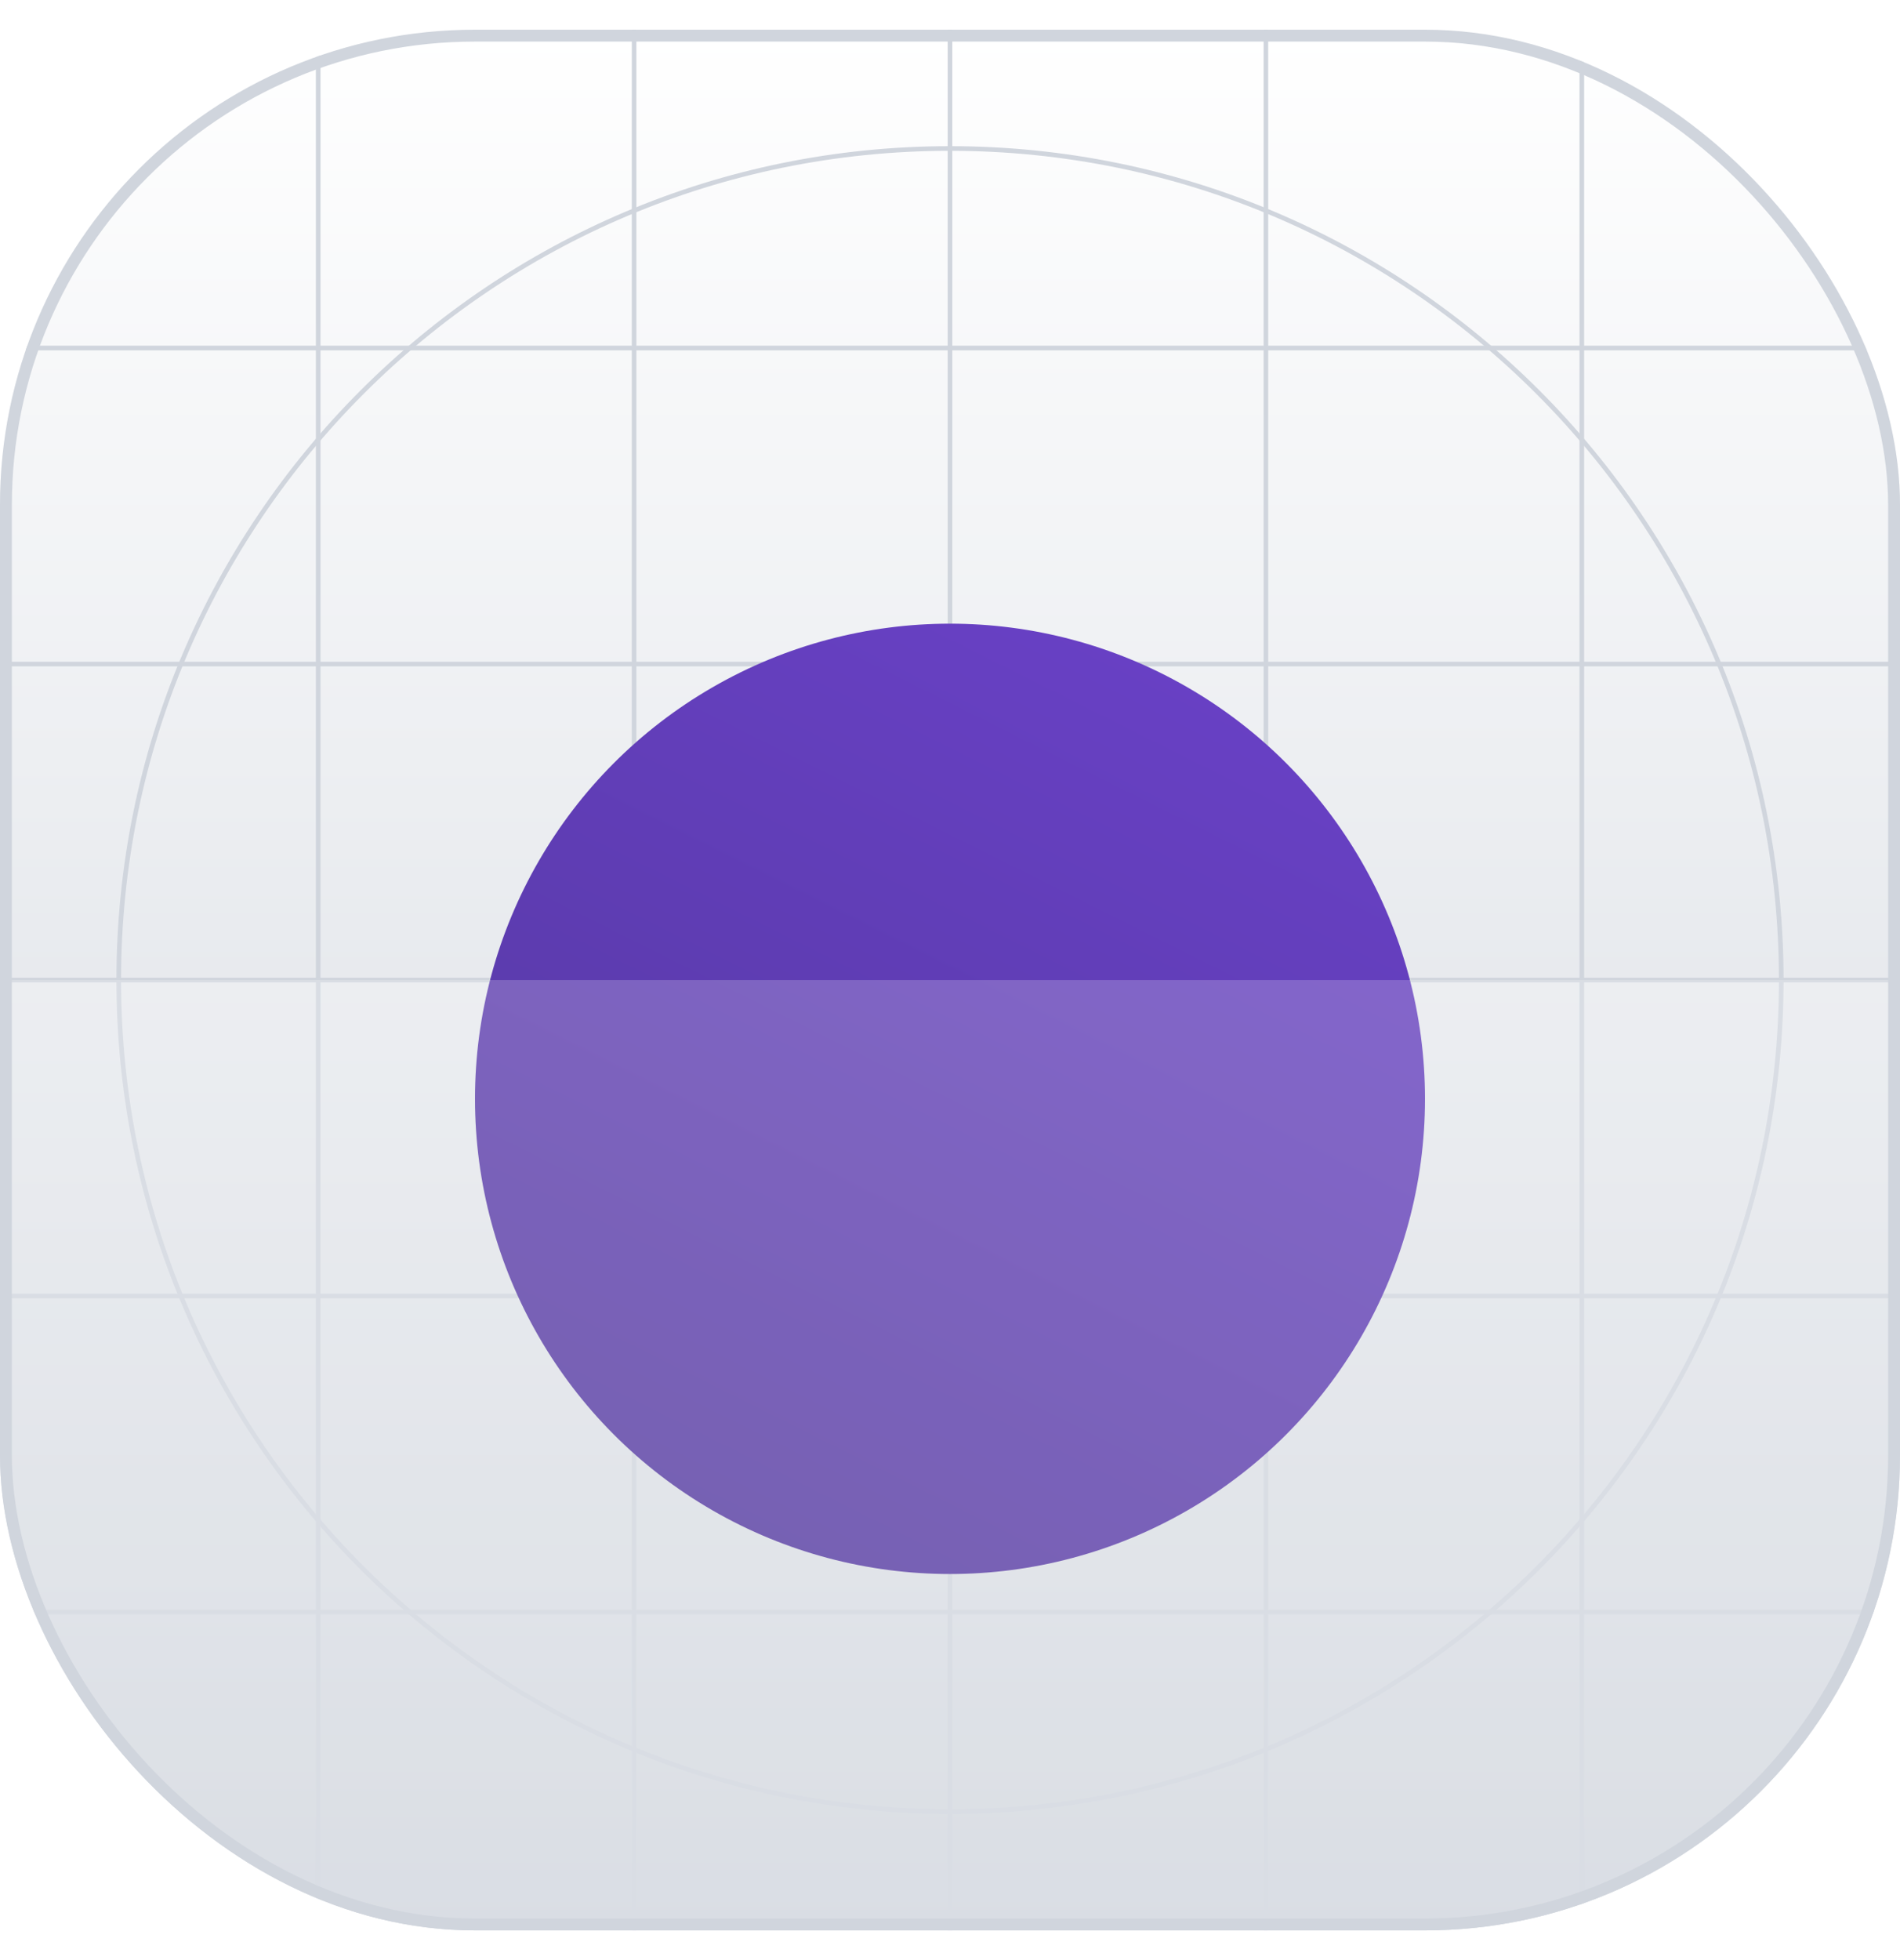 <svg width="32" height="33" viewBox="0 0 32 33" fill="none" xmlns="http://www.w3.org/2000/svg">
<g clip-path="url(#clip0_7197_24815)">
<rect y="0.5" width="32" height="32" rx="8" fill="white"/>
<rect y="0.5" width="32" height="32" rx="8" fill="url(#paint0_linear_7197_24815)"/>
<path fill-rule="evenodd" clip-rule="evenodd" d="M16 2.539C8.289 2.539 2.039 8.789 2.039 16.5C2.039 24.21 8.289 30.461 16 30.461C23.71 30.461 29.961 24.21 29.961 16.5C29.961 8.789 23.71 2.539 16 2.539ZM1.961 16.5C1.961 8.746 8.246 2.461 16 2.461C23.753 2.461 30.039 8.746 30.039 16.5C30.039 24.253 23.753 30.539 16 30.539C8.246 30.539 1.961 24.253 1.961 16.5Z" fill="#D0D5DD"/>
<path fill-rule="evenodd" clip-rule="evenodd" d="M16 12.578C13.834 12.578 12.078 14.334 12.078 16.5C12.078 18.666 13.834 20.422 16 20.422C18.166 20.422 19.922 18.666 19.922 16.5C19.922 14.334 18.166 12.578 16 12.578ZM12 16.5C12 14.291 13.791 12.5 16 12.5C18.209 12.5 20 14.291 20 16.5C20 18.709 18.209 20.5 16 20.5C13.791 20.5 12 18.709 12 16.5Z" fill="#D0D5DD"/>
<path fill-rule="evenodd" clip-rule="evenodd" d="M16 13.82C14.52 13.82 13.32 15.02 13.32 16.5C13.32 17.979 14.52 19.179 16 19.179C17.48 19.179 18.68 17.979 18.68 16.5C18.68 15.02 17.48 13.82 16 13.82ZM13.243 16.5C13.243 14.977 14.477 13.742 16 13.742C17.523 13.742 18.757 14.977 18.757 16.5C18.757 18.022 17.523 19.257 16 19.257C14.477 19.257 13.243 18.022 13.243 16.5Z" fill="#D0D5DD"/>
<path d="M15.961 0.5H16.039V32.5H15.961V0.5Z" fill="#D0D5DD"/>
<path d="M32 16.461L32 16.539L-3.39506e-09 16.539L0 16.461L32 16.461Z" fill="#D0D5DD"/>
<path d="M26.602 0.5H26.68V32.5H26.602V0.5Z" fill="#D0D5DD"/>
<path d="M10.641 0.5H10.718V32.5H10.641V0.5Z" fill="#D0D5DD"/>
<path d="M21.282 0.5H21.359V32.5H21.282V0.5Z" fill="#D0D5DD"/>
<path d="M5.32 0.5H5.398V32.5H5.32V0.5Z" fill="#D0D5DD"/>
<path d="M32 27.102L32 27.179L-3.39506e-09 27.179L0 27.102L32 27.102Z" fill="#D0D5DD"/>
<path d="M32 11.141L32 11.218L-3.39506e-09 11.218L0 11.141L32 11.141Z" fill="#D0D5DD"/>
<path d="M32 21.781L32 21.859L-3.39506e-09 21.859L0 21.781L32 21.781Z" fill="#D0D5DD"/>
<path d="M32 5.82L32 5.898L-3.39506e-09 5.898L0 5.82L32 5.82Z" fill="#D0D5DD"/>
<g filter="url(#filter0_dd_7197_24815)">
<circle cx="16" cy="16.5" r="8" fill="url(#paint1_linear_7197_24815)"/>
</g>
<g filter="url(#filter1_b_7197_24815)">
<path d="M0 16.5H32V19.7C32 24.18 32 26.421 31.128 28.132C30.361 29.637 29.137 30.861 27.632 31.628C25.921 32.5 23.68 32.5 19.2 32.5H12.8C8.32 32.5 6.079 32.5 4.368 31.628C2.863 30.861 1.639 29.637 0.872 28.132C0 26.421 0 24.18 0 19.7V16.5Z" fill="white" fill-opacity="0.2"/>
</g>
</g>
<rect x="0.1" y="0.6" width="31.8" height="31.8" rx="7.9" stroke="#D0D5DD" stroke-width="0.2"/>
<defs>
<filter id="filter0_dd_7197_24815" x="5" y="6.5" width="22" height="22" filterUnits="userSpaceOnUse" color-interpolation-filters="sRGB">
<feFlood flood-opacity="0" result="BackgroundImageFix"/>
<feColorMatrix in="SourceAlpha" type="matrix" values="0 0 0 0 0 0 0 0 0 0 0 0 0 0 0 0 0 0 127 0" result="hardAlpha"/>
<feOffset dy="1"/>
<feGaussianBlur stdDeviation="1"/>
<feColorMatrix type="matrix" values="0 0 0 0 0.063 0 0 0 0 0.094 0 0 0 0 0.157 0 0 0 0.06 0"/>
<feBlend mode="normal" in2="BackgroundImageFix" result="effect1_dropShadow_7197_24815"/>
<feColorMatrix in="SourceAlpha" type="matrix" values="0 0 0 0 0 0 0 0 0 0 0 0 0 0 0 0 0 0 127 0" result="hardAlpha"/>
<feOffset dy="1"/>
<feGaussianBlur stdDeviation="1.5"/>
<feColorMatrix type="matrix" values="0 0 0 0 0.063 0 0 0 0 0.094 0 0 0 0 0.157 0 0 0 0.1 0"/>
<feBlend mode="normal" in2="effect1_dropShadow_7197_24815" result="effect2_dropShadow_7197_24815"/>
<feBlend mode="normal" in="SourceGraphic" in2="effect2_dropShadow_7197_24815" result="shape"/>
</filter>
<filter id="filter1_b_7197_24815" x="-5" y="11.5" width="42" height="26" filterUnits="userSpaceOnUse" color-interpolation-filters="sRGB">
<feFlood flood-opacity="0" result="BackgroundImageFix"/>
<feGaussianBlur in="BackgroundImageFix" stdDeviation="2.5"/>
<feComposite in2="SourceAlpha" operator="in" result="effect1_backgroundBlur_7197_24815"/>
<feBlend mode="normal" in="SourceGraphic" in2="effect1_backgroundBlur_7197_24815" result="shape"/>
</filter>
<linearGradient id="paint0_linear_7197_24815" x1="16" y1="0.5" x2="16" y2="32.5" gradientUnits="userSpaceOnUse">
<stop stop-color="white"/>
<stop offset="1" stop-color="#D0D5DD"/>
</linearGradient>
<linearGradient id="paint1_linear_7197_24815" x1="12" y1="24.5" x2="20" y2="8.5" gradientUnits="userSpaceOnUse">
<stop stop-color="#53389E"/>
<stop offset="1" stop-color="#6941C6"/>
</linearGradient>
<clipPath id="clip0_7197_24815">
<rect y="0.5" width="32" height="32" rx="8" fill="white"/>
</clipPath>
</defs>
</svg>
